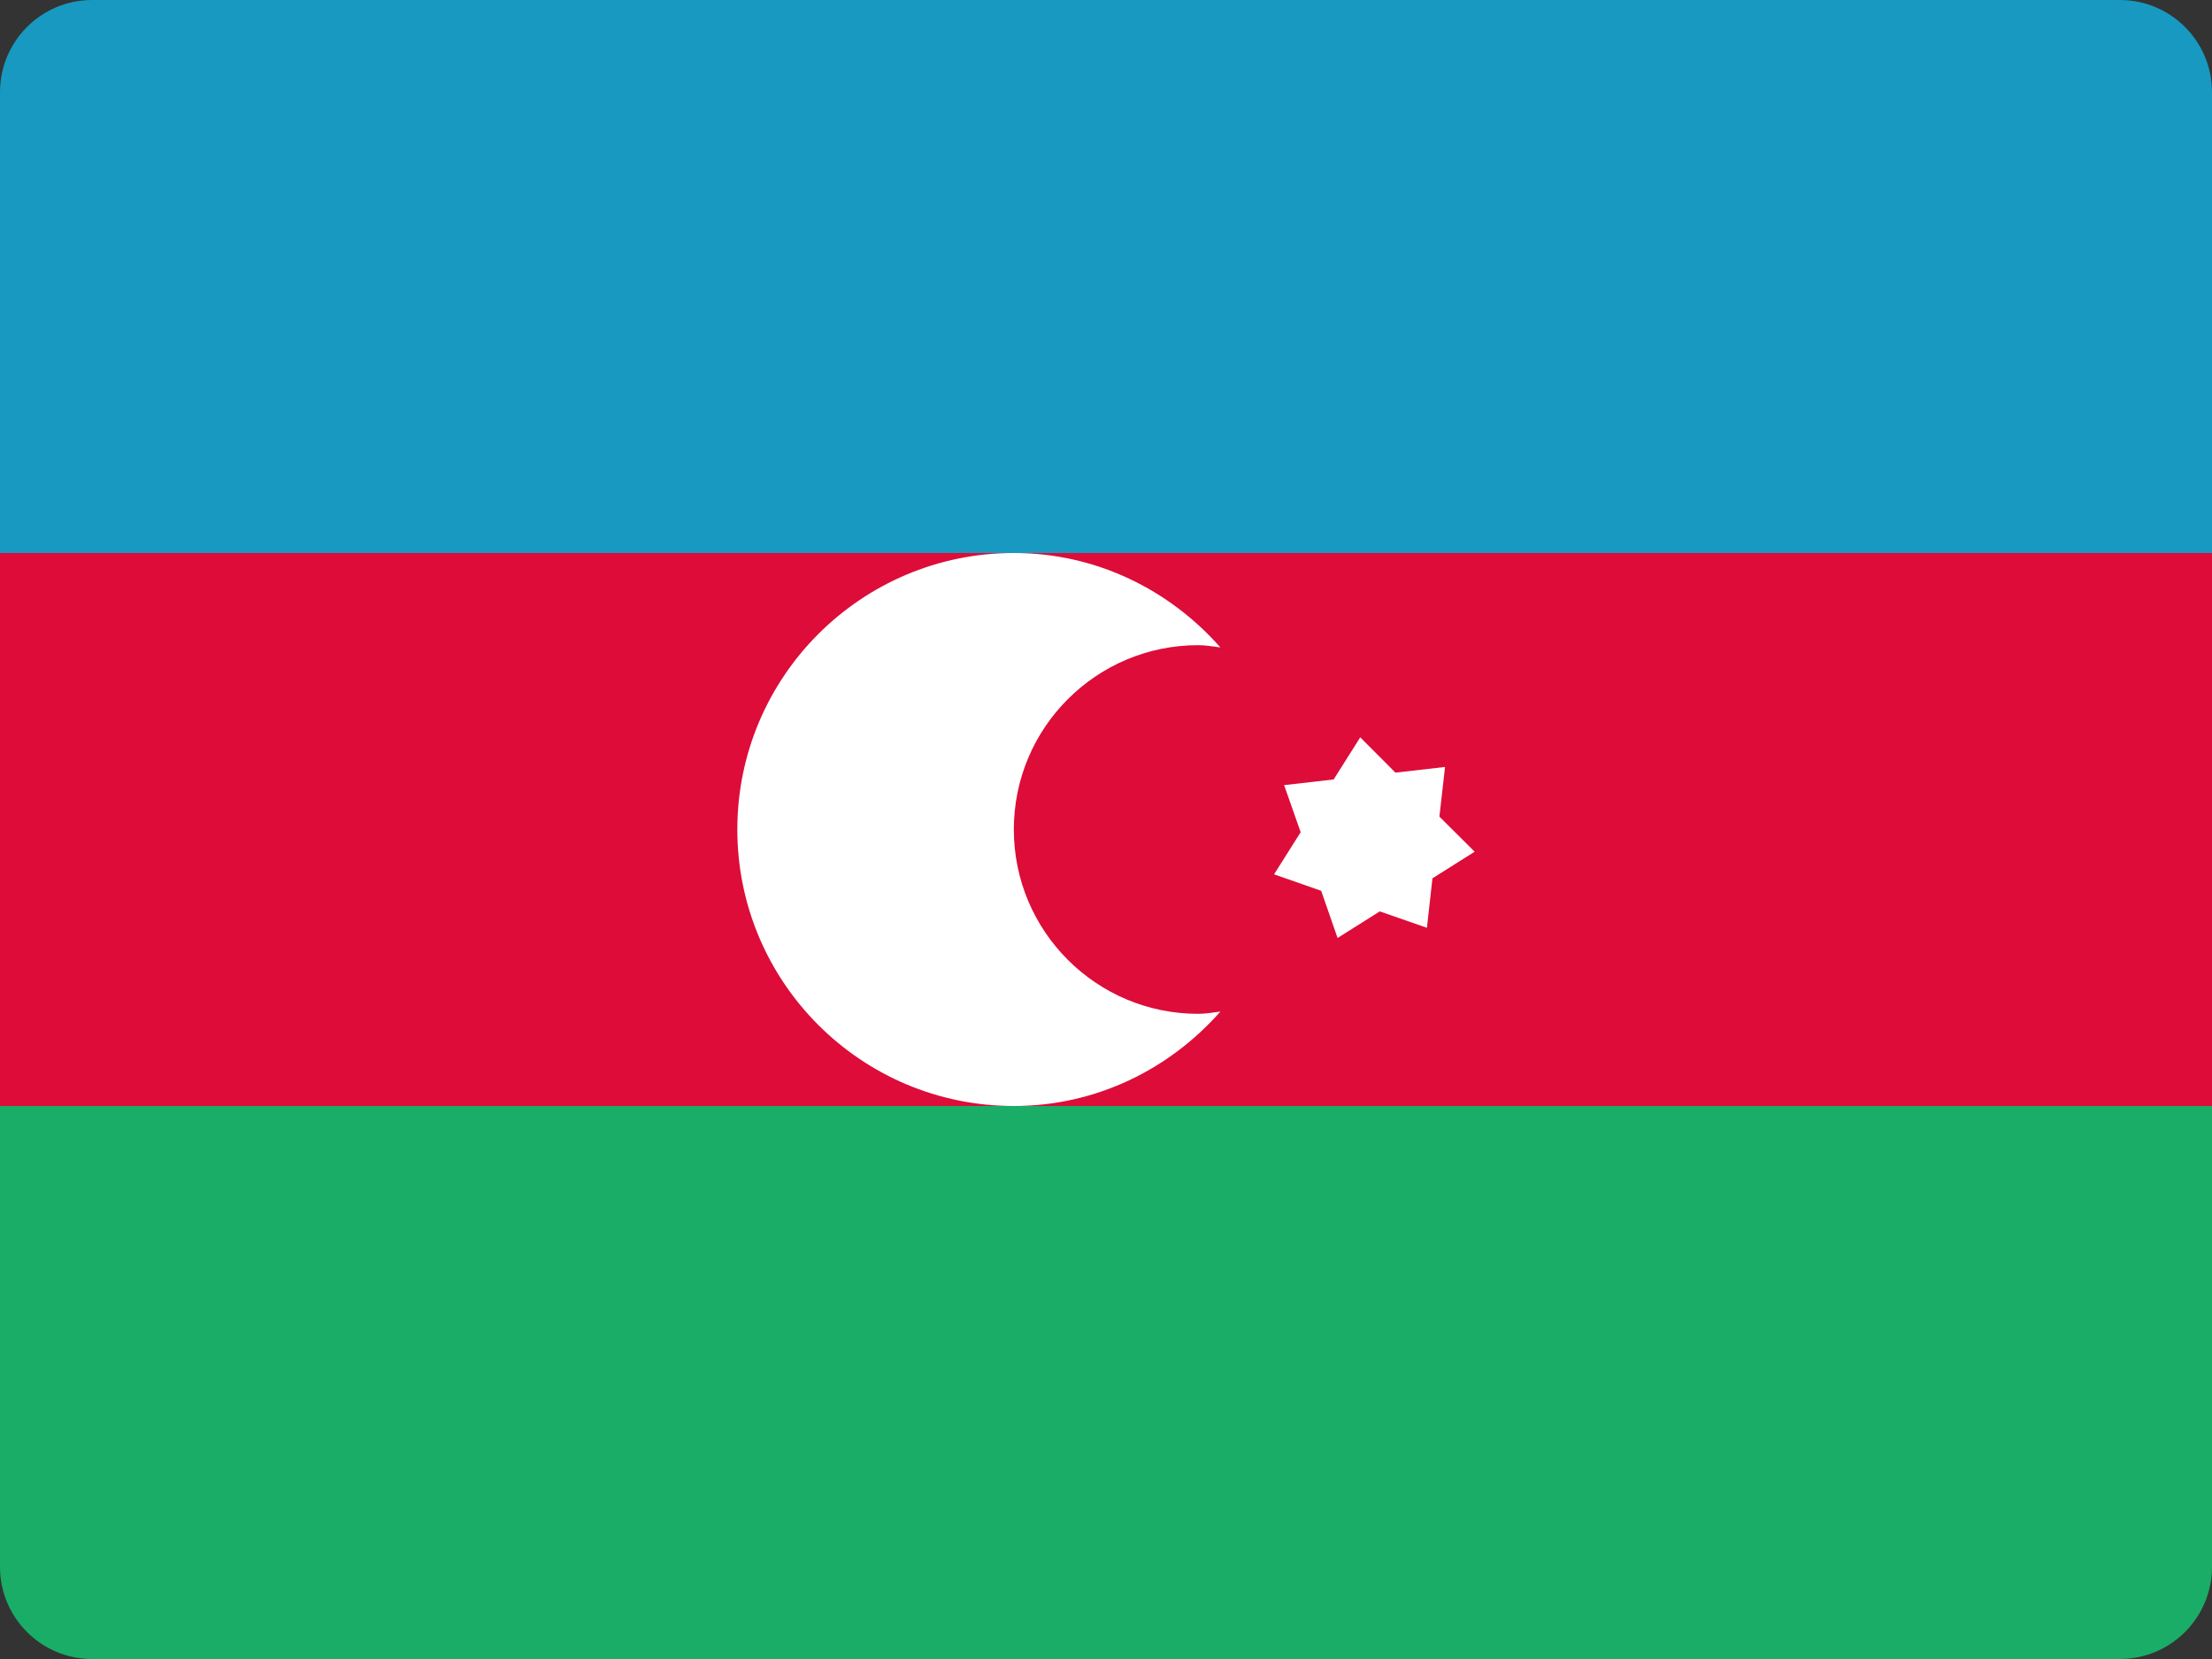 <?xml version="1.0" encoding="UTF-8"?>
<svg width="48px" height="36px" viewBox="0 0 48 36" version="1.1" xmlns="http://www.w3.org/2000/svg" xmlns:xlink="http://www.w3.org/1999/xlink">
    <rect x="0" y="0" width="48" height="36" fill="#333333" stroke="none"/>
    <!-- Generator: Sketch 52.2 (67145) - http://www.bohemiancoding.com/sketch -->
    <title>azerbaijan-flag-icon</title>
    <desc>Created with Sketch.</desc>
    <g id="Page-1" stroke="none" stroke-width="1" fill="none" fill-rule="evenodd">
        <g id="Flags" transform="translate(-1200, -1044)">
            <g id="azerbaijan-flag-icon" transform="translate(1200, 1044)">
                <path d="M48,12 L0,12 L0,2 C0,0.895 0.895,0 2,0 L46,0 C47.105,0 48,0.895 48,2 L48,12 Z" id="Path" fill="#1799C1"></path>
                <rect id="Rectangle" fill="#DD0C39" x="0" y="12" width="48" height="12"></rect>
                <path d="M48,34 C48,35.105 47.105,36 46,36 L2,36 C0.895,36 0,35.105 0,34 L0,24 L48,24 L48,34 Z" id="Path" fill="#19AD67"></path>
                <path d="M26,22 C23.791,22 22,20.209 22,18 C22,15.791 23.791,14 26,14 C26.165,14 26.322,14.029 26.482,14.049 C25.384,12.803 23.793,12 22,12 C18.687,12 16,14.688 16,18 C16,21.313 18.687,24 22,24 C23.793,24 25.384,23.197 26.482,21.951 C26.322,21.971 26.165,22 26,22 Z" id="Path" fill="#FFFFFF"></path>
                <polygon id="Path" fill="#FFFFFF" points="31.357 16.643 31.235 17.721 32 18.482 31.084 19.059 30.964 20.133 29.941 19.777 29.025 20.354 28.669 19.33 27.647 18.973 28.224 18.059 27.865 17.037 28.94 16.914 29.517 16 30.281 16.766"></polygon>
            </g>
        </g>
    </g>
</svg>